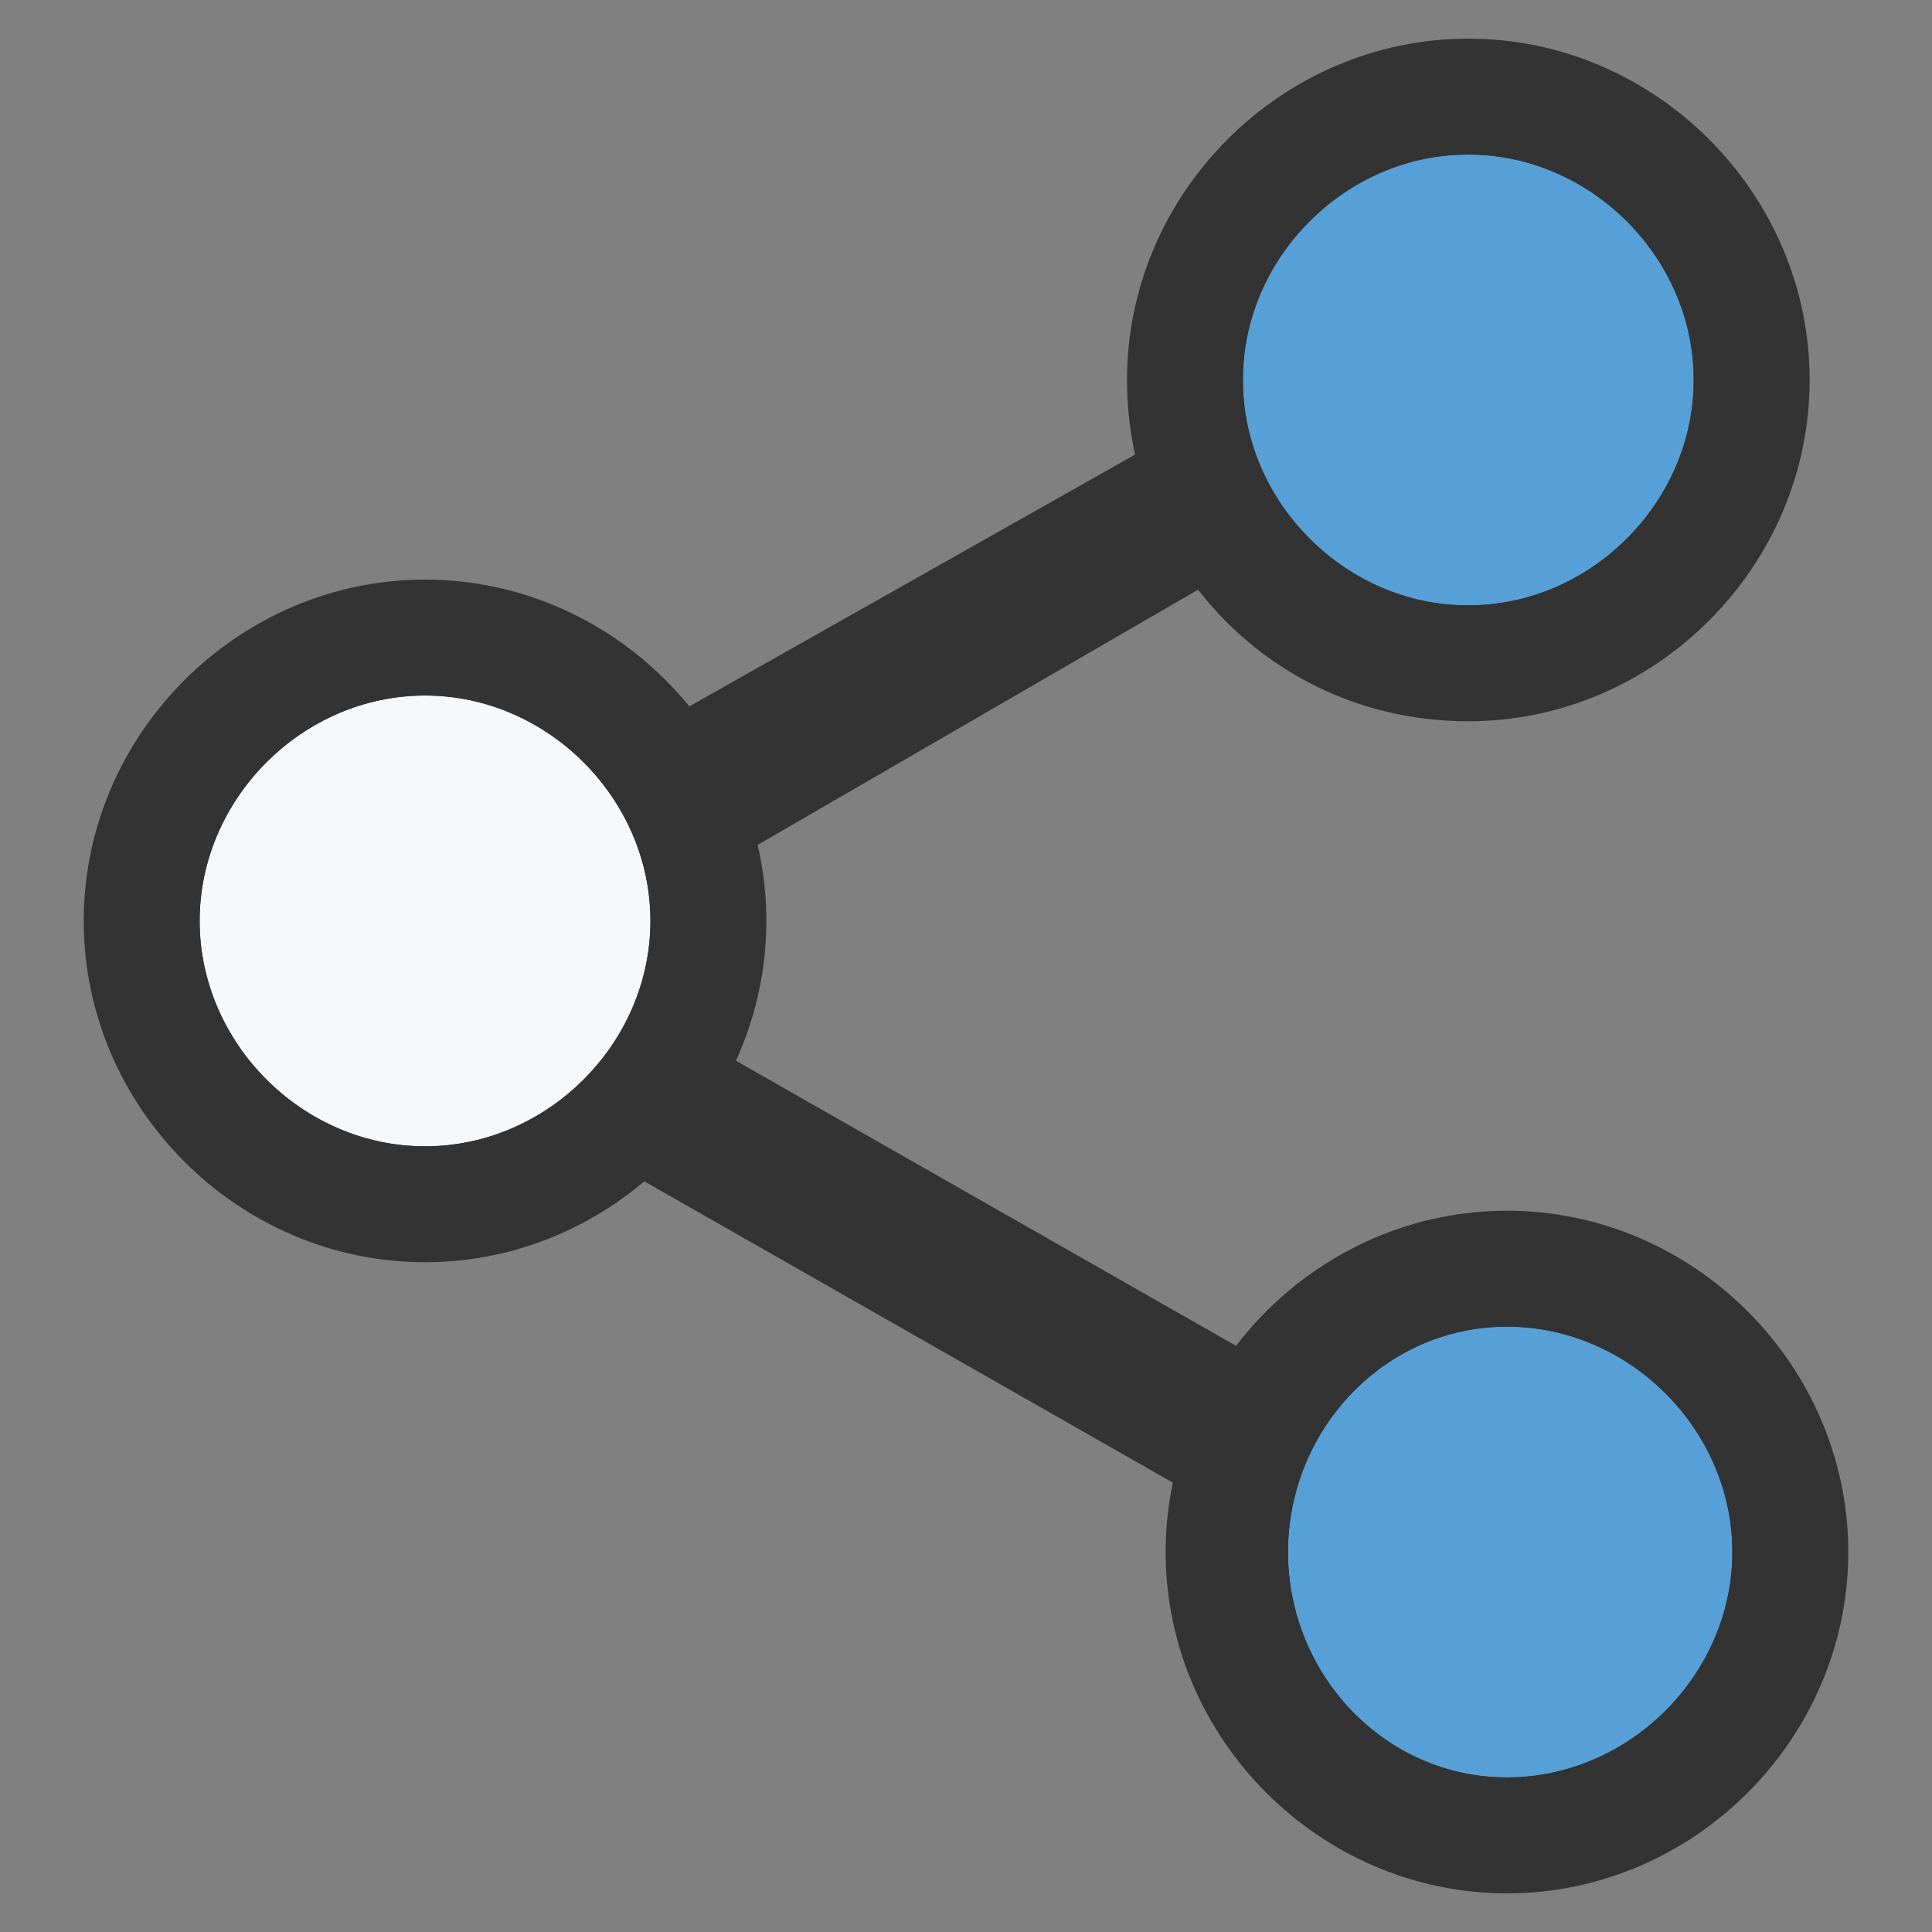 <?xml version="1.0" encoding="utf-8"?>
<!-- Generator: Adobe Illustrator 25.0.1, SVG Export Plug-In . SVG Version: 6.00 Build 0)  -->
<svg version="1.1" id="Layer_1" xmlns="http://www.w3.org/2000/svg" xmlns:xlink="http://www.w3.org/1999/xlink" x="0px" y="0px"
	 viewBox="0 0 30 30" style="enable-background:new 0 0 30 30;" xml:space="preserve">
<rect x="0" y="0" width="30" height="30" fill="#808080" stroke="none"/>
<style type="text/css">
	.st0{fill:#333333;}
	.st1{fill:#57A0D7;}
	.st2{fill:#F7F8F9;}
</style>
<g>
	<g>
		<path class="st0" d="M26.5,5c0.4,2.5-1.8,4.7-4.3,4.3c-1.6-0.2-2.9-1.5-3.1-3.1c-0.4-2.5,1.8-4.7,4.3-4.3
			C24.9,2.1,26.2,3.4,26.5,5z"/>
		<path class="st0" d="M24,10.1c-3.5,0.9-6.6-2.2-5.7-5.7c0.4-1.5,1.7-2.8,3.2-3.2c3.5-0.9,6.6,2.2,5.7,5.7
			C26.8,8.4,25.6,9.7,24,10.1z M23.3,2.8c-2-0.4-3.8,1.4-3.4,3.4c0.2,1.1,1.1,2.1,2.3,2.3c2,0.4,3.8-1.4,3.4-3.4
			C25.4,3.9,24.5,3,23.3,2.8z"/>
		<path class="st0" d="M26.5,23.5c0.4,2.5-1.8,4.7-4.3,4.3c-1.6-0.2-2.9-1.5-3.1-3.1c-0.4-2.5,1.8-4.7,4.3-4.3
			C24.9,20.6,26.2,21.9,26.5,23.5z"/>
		<path class="st0" d="M24,28.6c-3.5,0.9-6.6-2.2-5.7-5.7c0.4-1.5,1.7-2.8,3.2-3.2c3.5-0.9,6.6,2.2,5.7,5.7
			C26.8,26.9,25.6,28.2,24,28.6z M23.3,21.3c-2-0.4-3.8,1.4-3.4,3.4c0.2,1.1,1.1,2.1,2.3,2.3c2,0.4,3.8-1.4,3.4-3.4
			C25.4,22.4,24.5,21.5,23.3,21.3z"/>
		<path class="st0" d="M10.3,14.3c0.4,2.5-1.8,4.7-4.3,4.3c-1.6-0.2-2.9-1.5-3.1-3.1c-0.4-2.5,1.8-4.7,4.3-4.3
			C8.7,11.4,10,12.7,10.3,14.3z"/>
		<path class="st0" d="M7.8,19.3c-3.5,0.9-6.6-2.2-5.7-5.7c0.4-1.5,1.7-2.8,3.2-3.2c3.5-0.9,6.6,2.2,5.7,5.7
			C10.6,17.7,9.4,18.9,7.8,19.3z M7.1,12c-2-0.4-3.8,1.4-3.4,3.4C4,16.6,4.9,17.5,6,17.7c2,0.4,3.8-1.4,3.4-3.4
			C9.2,13.2,8.3,12.2,7.1,12z"/>
		<path class="st0" d="M9.3,14.3c-0.4,0-0.8-0.2-1-0.6c-0.3-0.6-0.1-1.3,0.4-1.6L19.5,6C20,5.7,20.7,5.9,21,6.5
			C21.4,7,21.2,7.7,20.6,8L9.9,14.2C9.7,14.3,9.5,14.3,9.3,14.3z"/>
		<path class="st0" d="M20,23.9c-0.2,0-0.4,0-0.6-0.2L8.7,17.6c-0.6-0.3-0.7-1-0.4-1.6c0.3-0.6,1-0.8,1.6-0.4l10.7,6.1
			c0.6,0.3,0.7,1,0.4,1.6C20.8,23.6,20.4,23.9,20,23.9z"/>
	</g>
	<g>
		<path class="st1" d="M22.8,9.4c1.9,0,3.5-1.6,3.5-3.5s-1.6-3.5-3.5-3.5S19.3,4,19.3,5.9S20.8,9.4,22.8,9.4z"/>
		<path class="st0" d="M22.8,11.2c2.9,0,5.3-2.4,5.3-5.3c0-2.9-2.4-5.3-5.3-5.3S17.5,3,17.5,5.9C17.5,8.8,19.8,11.2,22.8,11.2z
			 M22.8,2.4c1.9,0,3.5,1.6,3.5,3.5s-1.6,3.5-3.5,3.5s-3.5-1.6-3.5-3.5S20.8,2.4,22.8,2.4z"/>
	</g>
	<g>
		<path class="st2" d="M6.6,17.8c1.9,0,3.5-1.6,3.5-3.5s-1.6-3.5-3.5-3.5s-3.5,1.6-3.5,3.5S4.7,17.8,6.6,17.8z"/>
		<path class="st0" d="M6.6,19.6c2.9,0,5.3-2.4,5.3-5.3c0-2.9-2.4-5.3-5.3-5.3s-5.3,2.4-5.3,5.3C1.3,17.2,3.7,19.6,6.6,19.6z
			 M6.6,10.8c1.9,0,3.5,1.6,3.5,3.5s-1.6,3.5-3.5,3.5s-3.5-1.6-3.5-3.5S4.7,10.8,6.6,10.8z"/>
	</g>
	<g>
		<path class="st1" d="M23.4,27.6c1.9,0,3.5-1.6,3.5-3.5s-1.6-3.5-3.5-3.5S20,22.2,20,24.1S21.5,27.6,23.4,27.6z"/>
		<path class="st0" d="M23.4,29.4c2.9,0,5.3-2.4,5.3-5.3c0-2.9-2.4-5.3-5.3-5.3s-5.3,2.4-5.3,5.3C18.1,27,20.5,29.4,23.4,29.4z
			 M23.4,20.6c1.9,0,3.5,1.6,3.5,3.5s-1.6,3.5-3.5,3.5S20,26,20,24.1S21.5,20.6,23.4,20.6z"/>
	</g>
</g>
</svg>
